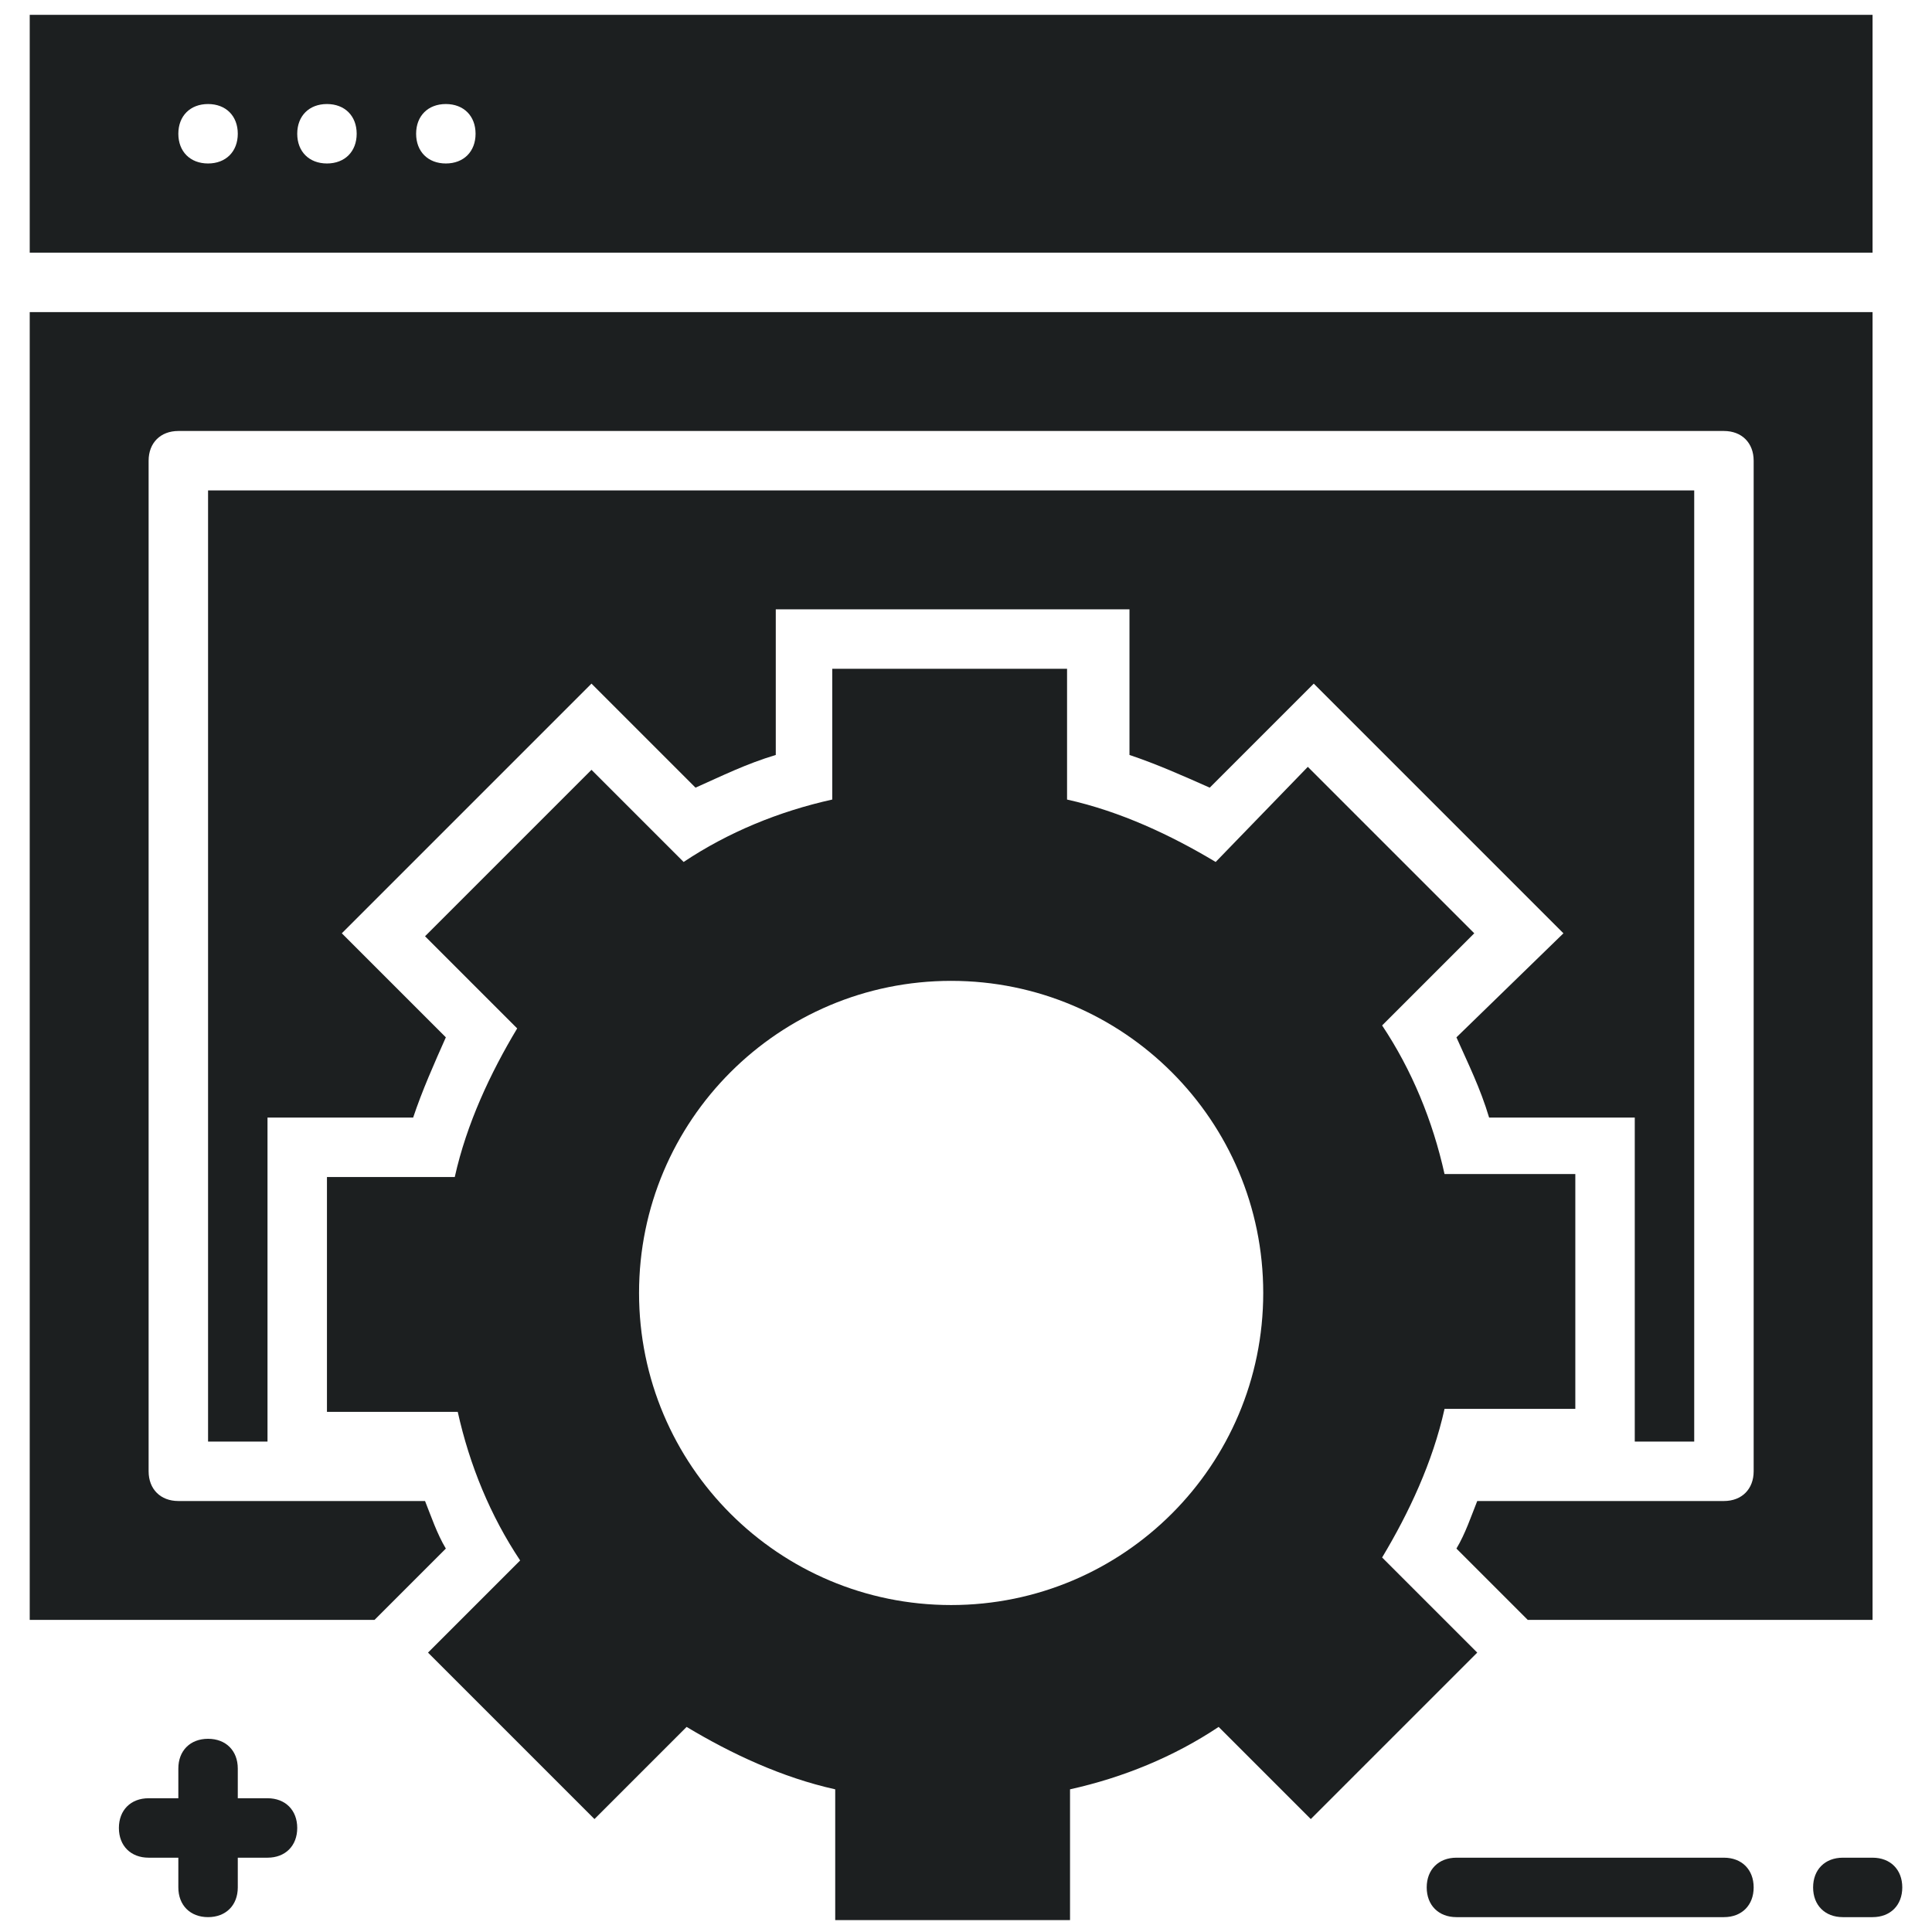 <?xml version="1.0" ?><svg id="Layer_1" style="enable-background:new 0 0 65 65;" version="1.1" viewBox="0 0 65 65" xml:space="preserve" xmlns="http://www.w3.org/2000/svg" xmlns:xlink="http://www.w3.org/1999/xlink"><style type="text/css">
	.st0{fill:#1C1F20;}
</style><g><path class="st0" d="M58,62.5h-9c-0.6,0-1,0.4-1,1s0.4,1,1,1h9c0.6,0,1-0.4,1-1S58.6,62.5,58,62.5z"/><path class="st0" d="M63,62.5h-1c-0.6,0-1,0.4-1,1s0.4,1,1,1h1c0.6,0,1-0.4,1-1S63.6,62.5,63,62.5z"/><path class="st0" d="M9,60.5H8v-1c0-0.6-0.4-1-1-1s-1,0.4-1,1v1H5c-0.6,0-1,0.4-1,1s0.4,1,1,1h1v1c0,0.6,0.4,1,1,1s1-0.4,1-1v-1h1   c0.6,0,1-0.4,1-1S9.6,60.5,9,60.5z"/><path class="st0" d="M14.3,50.5H6c-0.6,0-1-0.4-1-1v-34c0-0.6,0.4-1,1-1h52c0.6,0,1,0.4,1,1v34c0,0.6-0.4,1-1,1h-8.3   c-0.2,0.5-0.4,1.1-0.7,1.6l2.4,2.4H63v-44H1v44h11.6l2.4-2.4C14.7,51.6,14.5,51,14.3,50.5z"/><path class="st0" d="M57,48.5v-32H7v32h2V37.6h4.9c0.3-0.9,0.7-1.8,1.1-2.7l-3.5-3.5l8.4-8.4l3.5,3.5c0.9-0.4,1.7-0.8,2.7-1.1v-4.9   h11.9v4.9c0.9,0.3,1.8,0.7,2.7,1.1l3.5-3.5l8.4,8.4L49,34.9c0.4,0.9,0.8,1.7,1.1,2.7H55v10.9H57z"/><path class="st0" d="M46.5,52.4c0.9-1.5,1.7-3.2,2.1-5H53v-7.9h-4.4c-0.4-1.8-1.1-3.5-2.1-5l3.1-3.1l-5.6-5.6L40.9,29   c-1.5-0.9-3.2-1.7-5-2.1v-4.4h-7.9v4.4c-1.8,0.4-3.5,1.1-5,2.1l-3.1-3.1l-5.6,5.6l3.1,3.1c-0.9,1.5-1.7,3.2-2.1,5H11v7.9h4.4   c0.4,1.8,1.1,3.5,2.1,5l-3.1,3.1l5.6,5.6l3.1-3.1c1.5,0.9,3.2,1.7,5,2.1v4.4h7.9v-4.4c1.8-0.4,3.5-1.1,5-2.1l3.1,3.1l5.6-5.6   L46.5,52.4z M32,54c-5.8,0-10.5-4.7-10.5-10.5C21.5,37.7,26.2,33,32,33c5.8,0,10.5,4.7,10.5,10.5C42.5,49.3,37.8,54,32,54z"/><path class="st0" d="M63,0.5H1v8h62V0.5z M7,5.5c-0.6,0-1-0.4-1-1c0-0.6,0.4-1,1-1s1,0.4,1,1C8,5.1,7.6,5.5,7,5.5z M11,5.5   c-0.6,0-1-0.4-1-1c0-0.6,0.4-1,1-1c0.6,0,1,0.4,1,1C12,5.1,11.6,5.5,11,5.5z M15,5.5c-0.6,0-1-0.4-1-1c0-0.6,0.4-1,1-1   c0.6,0,1,0.4,1,1C16,5.1,15.6,5.5,15,5.5z"/></g></svg>